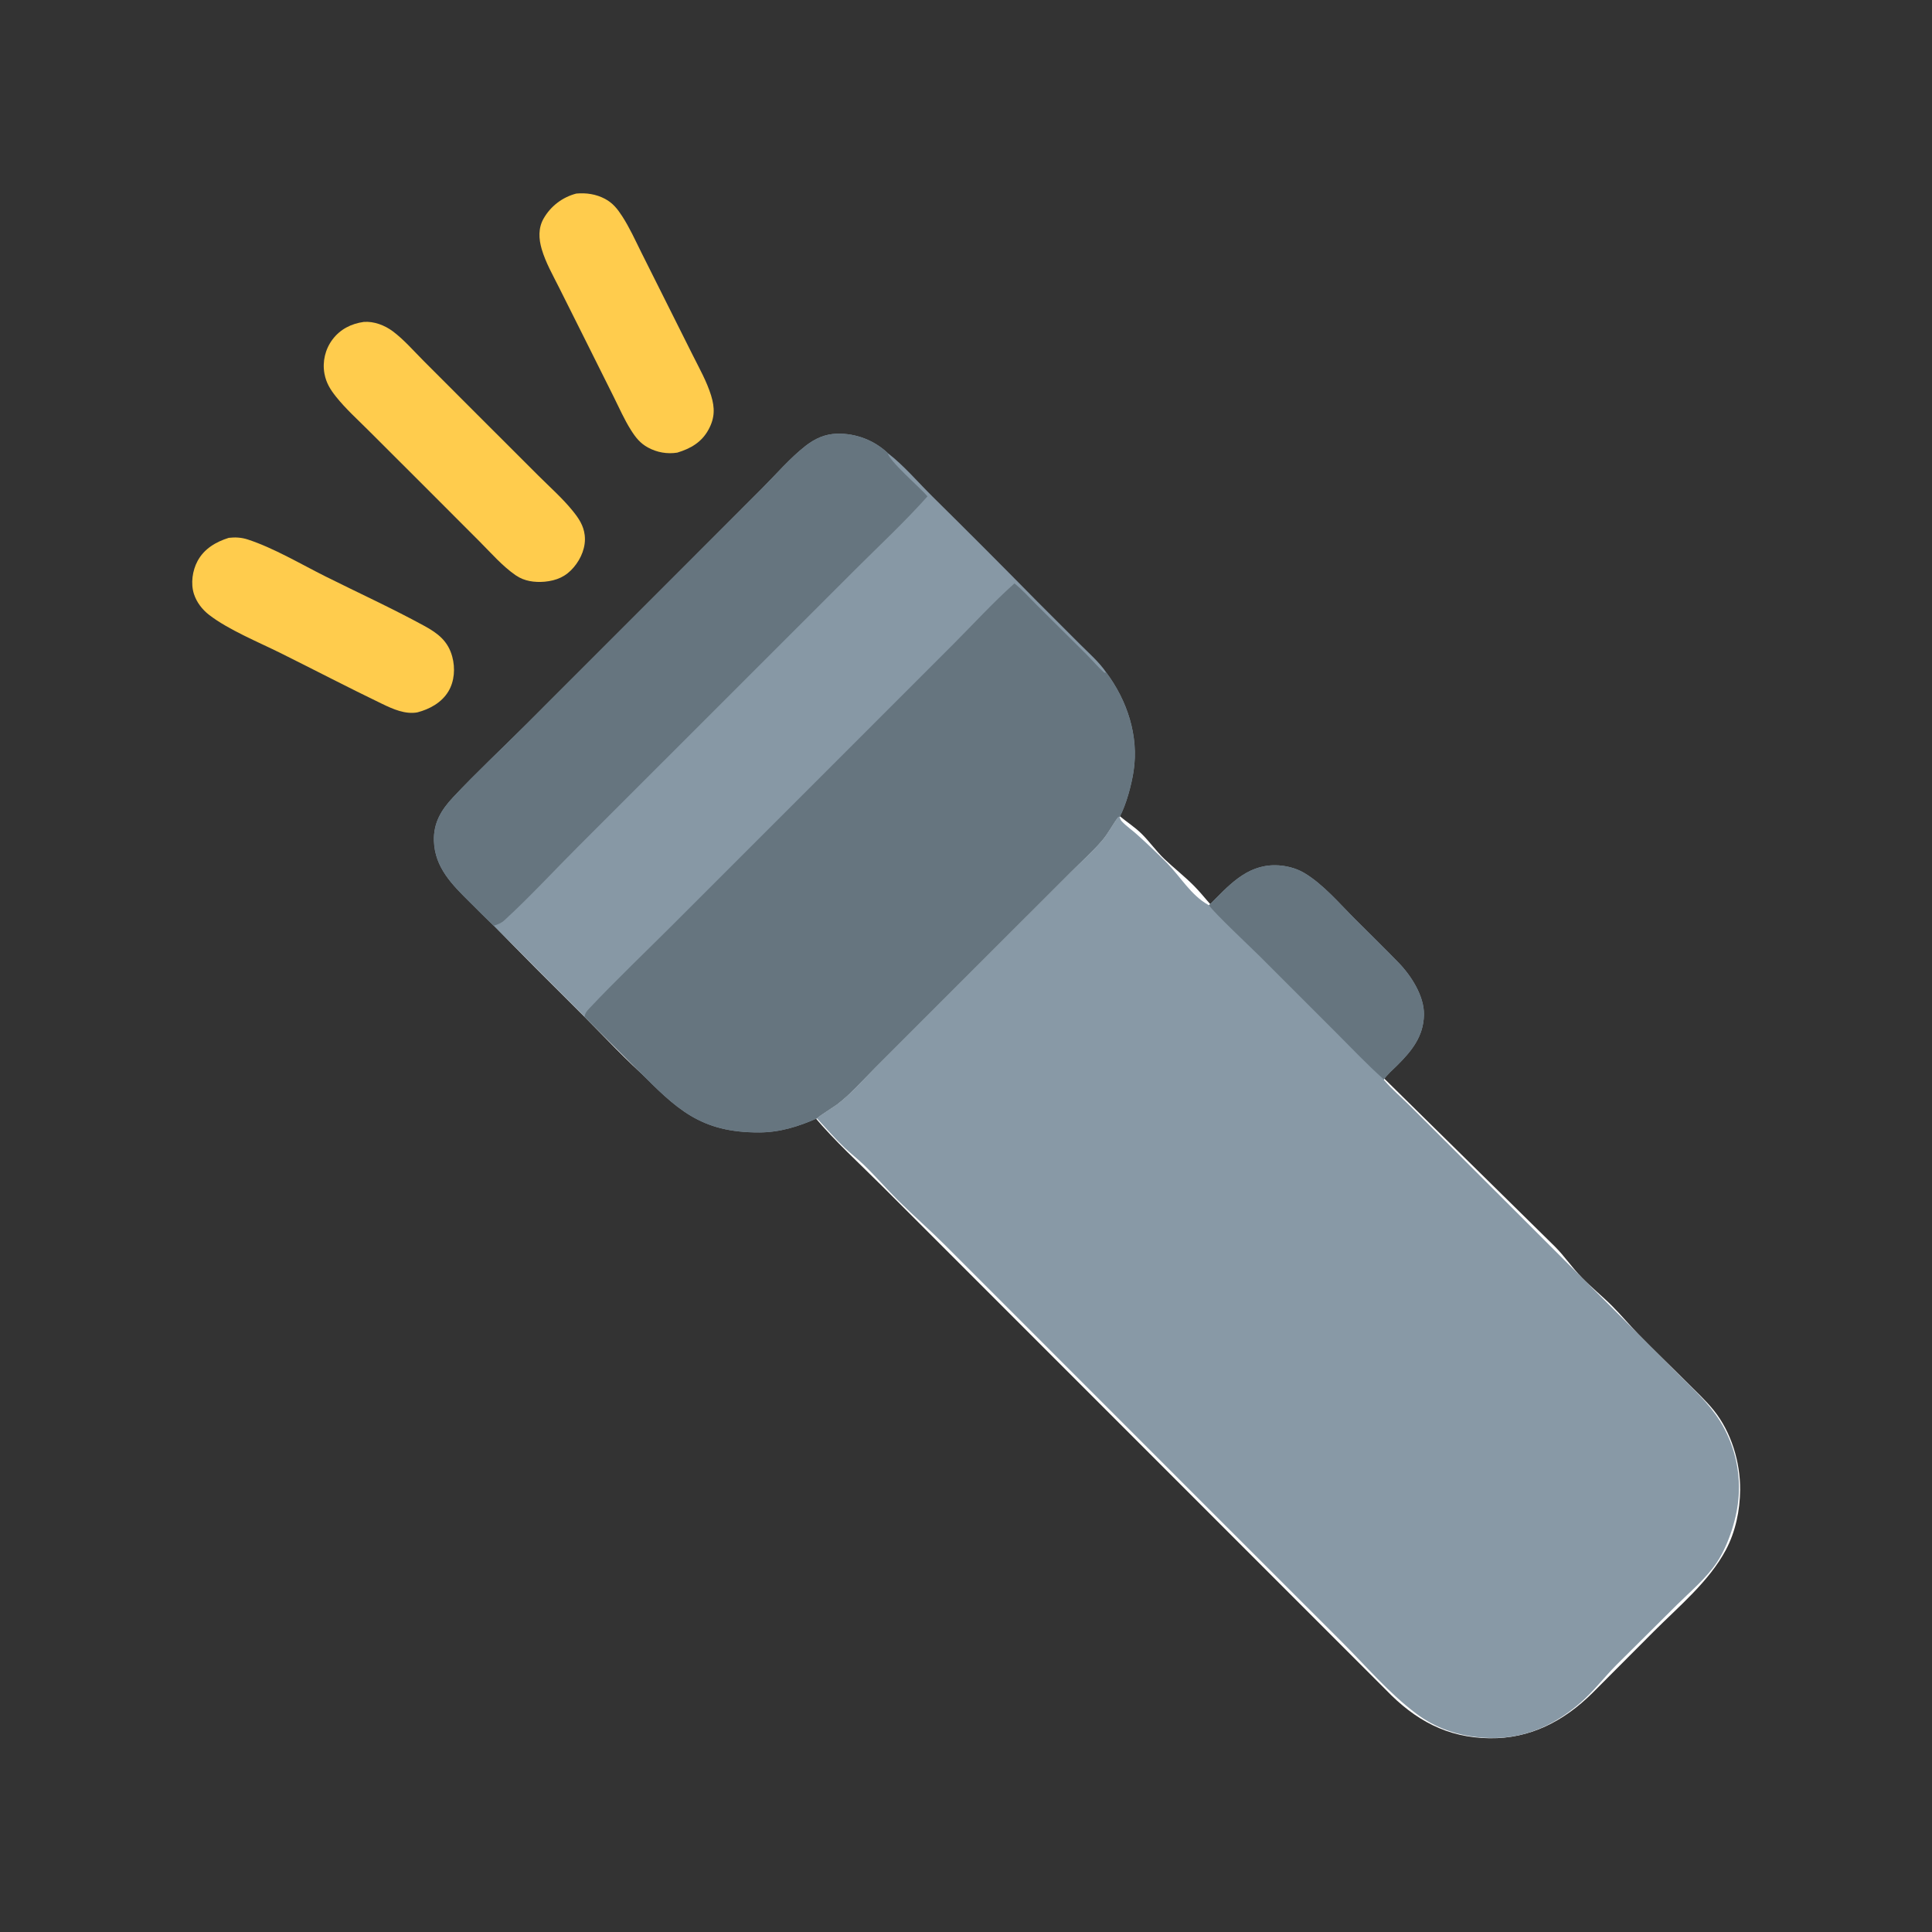 <svg xmlns="http://www.w3.org/2000/svg" viewBox="0 0 512 512" height="512.0px" width="512.0px">
<rect x="0" y="0" width="512" height="512" fill="#333333" stroke="none"/>
<path id="" fill="#ffffff" fill-opacity="1.0" stroke="#000000" stroke-width="0.0" stroke-opacity="1.0" stroke-linecap="round" stroke-linejoin="round"  filling="0" d="M224.419 116.365 C225.887 116.323 227.299 116.501 228.689 116.995 C231.851 118.117 234.532 120.403 237.032 122.581 C239.964 125.135 242.656 128.015 245.407 130.764 L258.757 144.108 L277.123 162.475 C283.18 168.534 293.658 177.768 297.29 185.334 C298.272 187.377 298.97 189.782 299.525 191.974 C301.772 200.871 299.72 207.885 296.762 216.301 C298.675 217.896 300.76 219.205 302.548 220.97 C304.678 223.075 306.408 225.571 308.575 227.641 C311.15 230.099 313.947 232.254 316.46 234.802 C318.803 237.177 320.78 239.899 323.15 242.233 C326.178 245.218 329.445 247.912 332.423 250.977 C335.455 254.1 338.113 257.535 341.21 260.603 L412.09 330.375 C414.64 332.933 416.658 335.978 419.19 338.565 C421.75 341.18 424.615 343.48 427.202 346.067 C429.647 348.507 431.858 351.188 434.267 353.665 C438.373 357.887 442.665 361.935 446.817 366.113 C449.277 368.587 451.973 371.035 454.163 373.75 C458.793 379.49 461.212 387.507 461.155 394.82 C461.113 400.262 459.93 405.945 457.355 410.767 C452.905 419.103 444.89 425.725 438.277 432.35 L421.975 448.695 C414.445 456.11 405.533 460.795 394.775 460.655 C383.415 460.505 375.02 455.842 367.317 447.865 L266.248 346.798 L233.859 314.413 C227.805 308.358 221.253 302.435 215.758 295.885 C212.021 297.76 207.537 298.637 203.391 298.942 C199.882 299.175 196.358 298.955 192.905 298.29 C183.792 296.565 178.947 292.332 172.161 286.438 C166.011 281.095 160.376 274.955 154.62 269.185 C146.12 260.67 137.496 252.265 129.278 243.477 C126.055 240.031 122.415 237.34 119.591 233.465 C117.581 230.706 116.195 227.796 115.983 224.335 C115.698 219.679 117.214 216.547 120.254 213.155 C126.125 206.603 133.469 199.888 139.762 193.596 L178.801 154.56 L201.54 131.826 C205.544 127.809 209.524 123.067 214.055 119.678 C217.19 117.334 220.573 116.573 224.419 116.365 Z"></path>
<path id="" fill="#8899a6" fill-opacity="1.0" stroke="#000000" stroke-width="0.0" stroke-opacity="1.0" stroke-linecap="round" stroke-linejoin="round"  filling="0" d="M216.501 296.38 C216.671 295.99 221.166 293.18 221.916 292.605 C225.502 289.848 228.603 286.277 231.804 283.075 L267.84 247.041 L283.755 231.127 C286.485 228.397 289.495 225.705 292.012 222.782 C293.725 220.797 294.83 218.457 296.397 216.427 L296.705 216.52 C296.845 216.989 296.973 217.327 297.315 217.69 C298.515 218.964 300.027 219.986 301.33 221.161 C304.005 223.571 306.697 226.125 309.228 228.681 C312.825 232.311 315.615 237.256 320.197 239.794 C320.267 239.832 320.337 239.864 320.405 239.899 C325.483 234.862 330.192 229.232 337.975 229.301 C340.545 229.323 343.405 230.01 345.63 231.336 C350.658 234.335 354.947 239.416 359.082 243.547 C362.93 247.39 366.832 251.195 370.618 255.1 C373.96 258.548 377.457 263.945 377.365 268.935 C377.26 274.71 374.06 278.587 370.165 282.447 C368.988 283.61 367.625 284.748 366.702 286.127 L366.967 286.438 C368.967 288.76 371.457 290.877 373.64 293.055 L388.495 307.873 L433.748 353.125 L444.805 364.188 C448.775 368.152 452.795 371.793 455.812 376.585 C459.5 382.517 461.233 389.46 460.765 396.43 C460.418 402.035 458.142 409.25 455.053 413.955 C452.32 418.118 447.993 421.743 444.447 425.248 L428.418 441.175 C425.123 444.485 422.317 448.235 418.775 451.293 C411.27 457.777 402.92 461.252 392.895 460.493 C386.35 459.995 380.498 458.03 375.233 454.065 C368.07 448.67 362.045 441.577 355.723 435.248 L320.38 399.928 L250.525 330.045 C246.441 325.97 242.113 322.183 238.019 318.132 C234.899 315.045 232.021 311.67 228.862 308.64 C227.241 307.085 225.455 305.71 223.827 304.163 C221.265 301.728 218.904 298.978 216.501 296.38 Z"></path>
<path id="" fill="#66757f" fill-opacity="1.0" stroke="#000000" stroke-width="0.0" stroke-opacity="1.0" stroke-linecap="round" stroke-linejoin="round"  filling="0" d="M320.405 239.899 C325.483 234.862 330.192 229.232 337.975 229.301 C340.545 229.323 343.405 230.01 345.63 231.336 C350.658 234.335 354.947 239.416 359.082 243.547 C362.93 247.39 366.832 251.195 370.618 255.1 C373.96 258.548 377.457 263.945 377.365 268.935 C377.26 274.71 374.06 278.587 370.165 282.447 C368.988 283.61 367.625 284.748 366.702 286.127 L366.67 286.01 C362.3 282.115 358.233 277.808 354.095 273.668 L333.892 253.465 C331.678 251.252 321.558 241.752 320.405 239.899 Z"></path>
<path id="" fill="#8798a5" fill-opacity="1.0" stroke="#000000" stroke-width="0.0" stroke-opacity="1.0" stroke-linecap="round" stroke-linejoin="round"  filling="0" d="M130.822 245.322 C130.811 245.313 130.799 245.305 130.788 245.294 C128.683 243.276 126.631 241.194 124.559 239.141 C119.843 234.466 115.217 229.918 114.996 222.856 C114.847 218.095 116.921 214.655 120.058 211.307 C126.272 204.675 133 198.409 139.432 191.977 L179.767 151.632 L202.034 129.341 C205.697 125.673 209.402 121.34 213.488 118.162 C215.997 116.211 218.653 115.007 221.882 114.932 C226.852 114.825 231.665 116.675 235.283 120.084 C239.535 123.353 243.288 127.806 247.126 131.591 C256.452 140.8 265.71 150.077 274.902 159.421 L286.223 170.743 C288.59 173.108 291.275 175.441 293.165 178.207 C298.72 185.662 301.825 194.989 300.42 204.319 C299.87 207.97 298.462 213.266 296.705 216.52 L296.397 216.427 C294.83 218.457 293.725 220.797 292.012 222.782 C289.495 225.705 286.485 228.397 283.755 231.127 L267.84 247.041 L231.804 283.075 C228.603 286.277 225.502 289.848 221.916 292.605 C221.166 293.18 216.671 295.99 216.501 296.38 C211.572 298.553 206.685 300.082 201.258 300.108 C185.528 300.178 179.254 293.832 168.964 283.5 L154.894 269.423 L130.822 245.322 Z"></path>
<path id="" fill="#66757f" fill-opacity="1.0" stroke="#000000" stroke-width="0.0" stroke-opacity="1.0" stroke-linecap="round" stroke-linejoin="round"  filling="0" d="M154.894 269.423 C155.097 268.425 155.51 267.94 156.183 267.228 C163.412 259.562 171.107 252.25 178.558 244.797 L221.946 201.413 L252.555 170.799 C257.933 165.415 263.168 159.667 268.845 154.612 C270.923 156.265 272.78 158.379 274.665 160.253 L287.795 173.298 C289.438 174.932 290.96 176.767 292.685 178.297 L293.165 178.207 C298.72 185.662 301.825 194.989 300.42 204.319 C299.87 207.97 298.462 213.266 296.705 216.52 L296.397 216.427 C294.83 218.457 293.725 220.797 292.012 222.782 C289.495 225.705 286.485 228.397 283.755 231.127 L267.84 247.041 L231.804 283.075 C228.603 286.277 225.502 289.848 221.916 292.605 C221.166 293.18 216.671 295.99 216.501 296.38 C211.572 298.553 206.685 300.082 201.258 300.108 C185.528 300.178 179.254 293.832 168.964 283.5 L154.894 269.423 Z"></path>
<path id="" fill="#66757f" fill-opacity="1.0" stroke="#000000" stroke-width="0.0" stroke-opacity="1.0" stroke-linecap="round" stroke-linejoin="round"  filling="0" d="M130.822 245.322 C130.811 245.313 130.799 245.305 130.788 245.294 C128.683 243.276 126.631 241.194 124.559 239.141 C119.843 234.466 115.217 229.918 114.996 222.856 C114.847 218.095 116.921 214.655 120.058 211.307 C126.272 204.675 133 198.409 139.432 191.977 L179.767 151.632 L202.034 129.341 C205.697 125.673 209.402 121.34 213.488 118.162 C215.997 116.211 218.653 115.007 221.882 114.932 C226.852 114.825 231.665 116.675 235.283 120.084 C235.525 122.097 244.117 129.488 245.795 131.538 C239.778 138.293 233.032 144.565 226.63 150.96 L192.374 185.2 L153.055 224.508 C146.663 230.9 140.43 237.668 133.782 243.782 C132.842 244.646 132.029 244.975 130.822 245.322 Z"></path>
<path id="" fill="#ffcc4d" fill-opacity="1.0" stroke="#000000" stroke-width="0.0" stroke-opacity="1.0" stroke-linecap="round" stroke-linejoin="round"  filling="0" d="M96.395 85.313 C99.105 85.095 101.983 86.213 104.126 87.819 C107.082 90.032 109.72 93.096 112.335 95.712 L126.537 109.926 L142.718 126.091 C145.745 129.111 149.095 132.071 151.779 135.391 C153.373 137.362 154.648 139.24 154.954 141.826 C155.318 144.887 154.034 147.986 152.082 150.302 C149.952 152.828 147.517 153.849 144.317 154.161 C141.629 154.376 138.964 154.034 136.691 152.474 C133.166 150.054 130.098 146.509 127.076 143.484 L112.503 128.891 L97.645 114.058 C94.758 111.177 91.62 108.346 89.075 105.161 C87.531 103.23 86.441 101.489 85.98 99.008 C85.403 95.822 86.181 92.54 88.127 89.953 C90.169 87.243 93.091 85.771 96.395 85.313 Z"></path>
<path id="" fill="#ffcc4d" fill-opacity="1.0" stroke="#000000" stroke-width="0.0" stroke-opacity="1.0" stroke-linecap="round" stroke-linejoin="round"  filling="0" d="M60.616 142.534 C62.349 142.33 63.99 142.427 65.657 142.969 C72.507 145.198 79.779 149.523 86.279 152.771 C94.977 157.117 103.951 161.219 112.474 165.882 C116.04 167.833 118.735 169.882 119.853 174.027 C120.667 177.042 120.456 180.533 118.818 183.245 C117.02 186.22 113.852 187.939 110.585 188.791 C107.383 189.357 104.169 187.928 101.344 186.567 C92.326 182.225 83.429 177.587 74.467 173.126 C68.547 170.18 60.533 166.911 55.405 162.941 C53.587 161.533 52.1 159.607 51.391 157.401 C50.503 154.639 50.989 151.2 52.357 148.669 C54.118 145.409 57.194 143.613 60.616 142.534 Z"></path>
<path id="" fill="#ffcc4d" fill-opacity="1.0" stroke="#000000" stroke-width="0.0" stroke-opacity="1.0" stroke-linecap="round" stroke-linejoin="round"  filling="0" d="M152.726 51.297 C155.359 51.054 157.974 51.445 160.328 52.696 C162.415 53.806 163.634 55.365 164.889 57.303 C166.839 60.313 168.338 63.636 169.932 66.847 L176.397 79.763 L183.55 94.052 C185.298 97.549 187.294 101.07 188.452 104.817 C189.461 108.082 189.455 110.758 187.759 113.862 C185.918 117.231 183.005 118.882 179.482 119.952 C176.813 120.376 174.078 119.898 171.712 118.593 C169.647 117.471 168.445 115.925 167.216 113.986 C165.451 111.201 164.088 108.075 162.615 105.124 L155.22 90.309 L148.208 76.3 C146.549 72.984 144.599 69.583 143.555 66.013 C142.759 63.287 142.611 60.459 144.056 57.923 C145.932 54.633 149.059 52.243 152.726 51.297 Z"></path>
</svg>